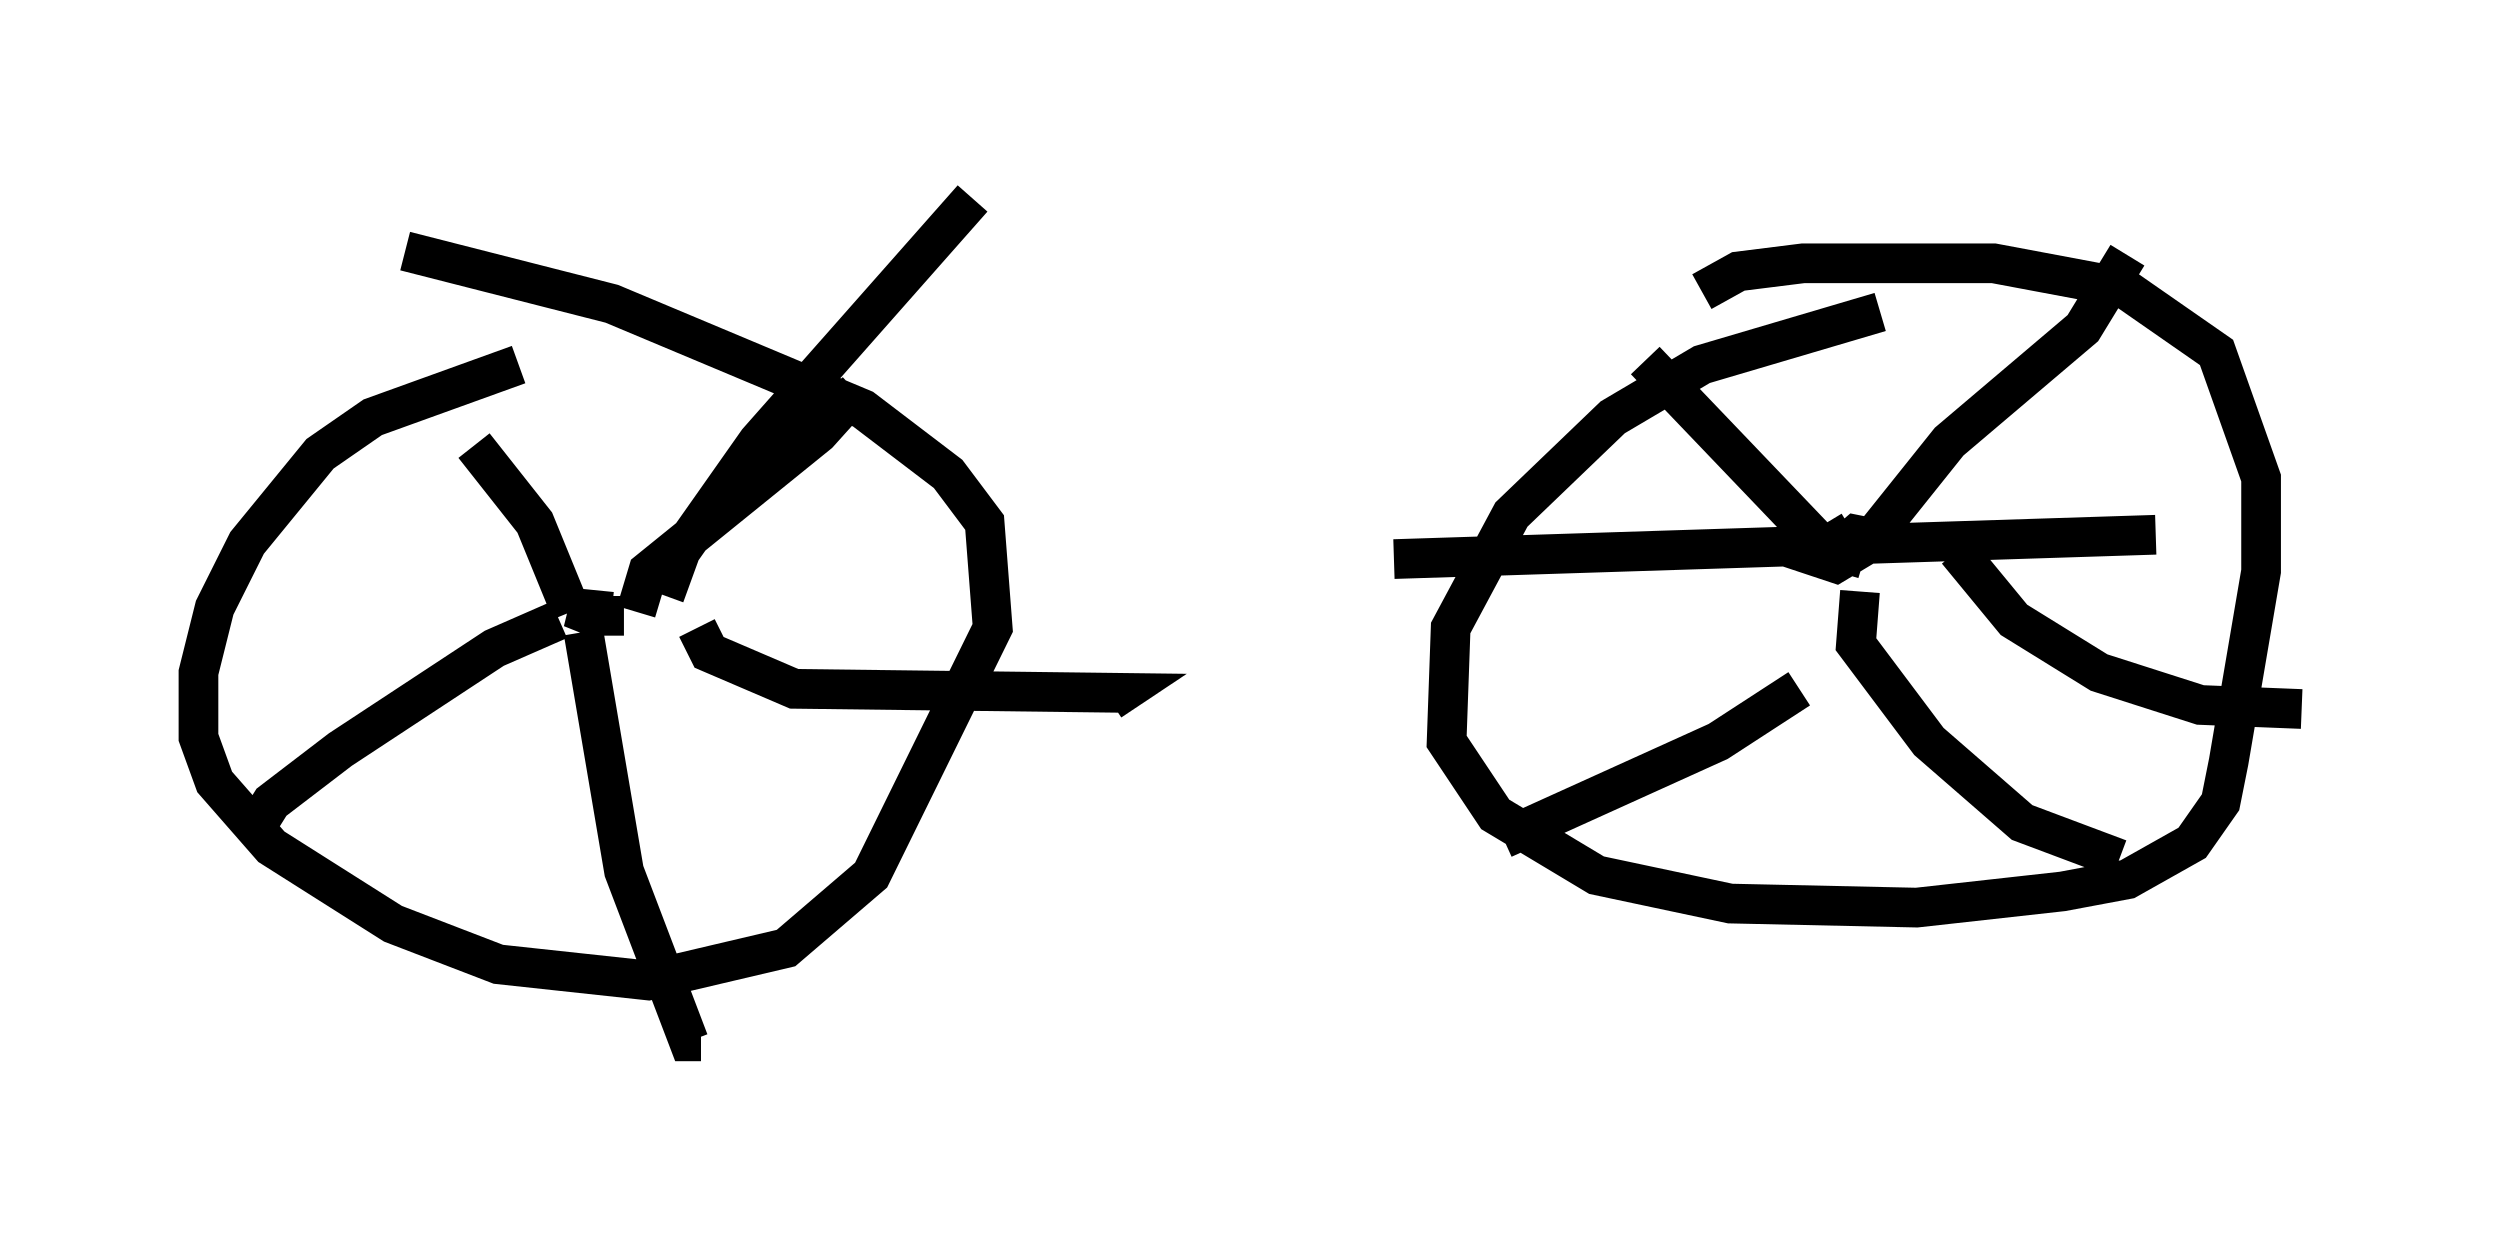 <?xml version="1.0" encoding="utf-8" ?>
<svg baseProfile="full" height="31.234" version="1.1" width="62.982" xmlns="http://www.w3.org/2000/svg" xmlns:ev="http://www.w3.org/2001/xml-events" xmlns:xlink="http://www.w3.org/1999/xlink"><defs /><rect fill="white" height="31.234" width="62.982" x="0" y="0" /><path d="M15.311, 9.185 m-2.246, 0.0 l-3.675, 1.327 -1.327, 0.919 l-1.838, 2.246 -0.817, 1.633 l-0.408, 1.633 0.0, 1.633 l0.408, 1.123 1.429, 1.633 l3.063, 1.94 2.654, 1.021 l3.777, 0.408 3.471, -0.817 l2.144, -1.838 3.063, -6.227 l-0.204, -2.654 -0.919, -1.225 l-2.144, -1.633 -6.329, -2.654 l-5.206, -1.327 m5.206, 9.086 l-1.021, -0.102 0.51, 0.204 l0.817, 0.0 m0.306, -0.102 l0.306, -1.021 4.288, -3.471 l0.919, -1.021 -1.327, 1.021 m-5.819, 4.492 l-0.919, -2.246 -1.531, -1.94 m2.144, 4.39 l-1.633, 0.715 -3.879, 2.552 l-1.735, 1.327 -0.51, 0.817 m8.371, -5.104 l1.021, 6.023 1.633, 4.288 l0.306, 0.0 m-0.102, -10.413 l0.306, 0.613 2.144, 0.919 l8.269, 0.102 -0.306, 0.204 m19.396, -9.8 l-4.492, 1.327 -2.246, 1.327 l-2.552, 2.45 -1.531, 2.858 l-0.102, 2.858 1.225, 1.838 l2.552, 1.531 3.369, 0.715 l4.696, 0.102 3.675, -0.408 l1.633, -0.306 1.633, -0.919 l0.715, -1.021 0.204, -1.021 l0.817, -4.798 0.0, -2.348 l-1.123, -3.165 -2.348, -1.633 l-3.267, -0.613 -4.798, 0.0 l-1.633, 0.204 -0.919, 0.51 m-7.758, 6.738 l19.192, -0.613 m-7.656, -0.102 l-1.021, 0.613 0.613, 0.204 l1.021, -0.613 -0.51, -0.102 l-0.715, 0.613 m1.021, -0.408 l2.042, -2.552 3.369, -2.858 l1.123, -1.838 m-6.635, 7.656 l-1.021, -0.306 -4.492, -4.696 m5.41, 5.819 l-0.102, 1.327 1.838, 2.45 l2.348, 2.042 2.45, 0.919 m-8.065, -4.288 l-2.042, 1.327 -5.41, 2.45 m11.433, -7.248 l1.429, 1.735 2.144, 1.327 l2.552, 0.817 2.552, 0.102 m-41.242, -2.858 l0.408, -1.123 1.94, -2.756 l5.41, -6.125 " fill="none" stroke="black" stroke-width="1" /></svg>